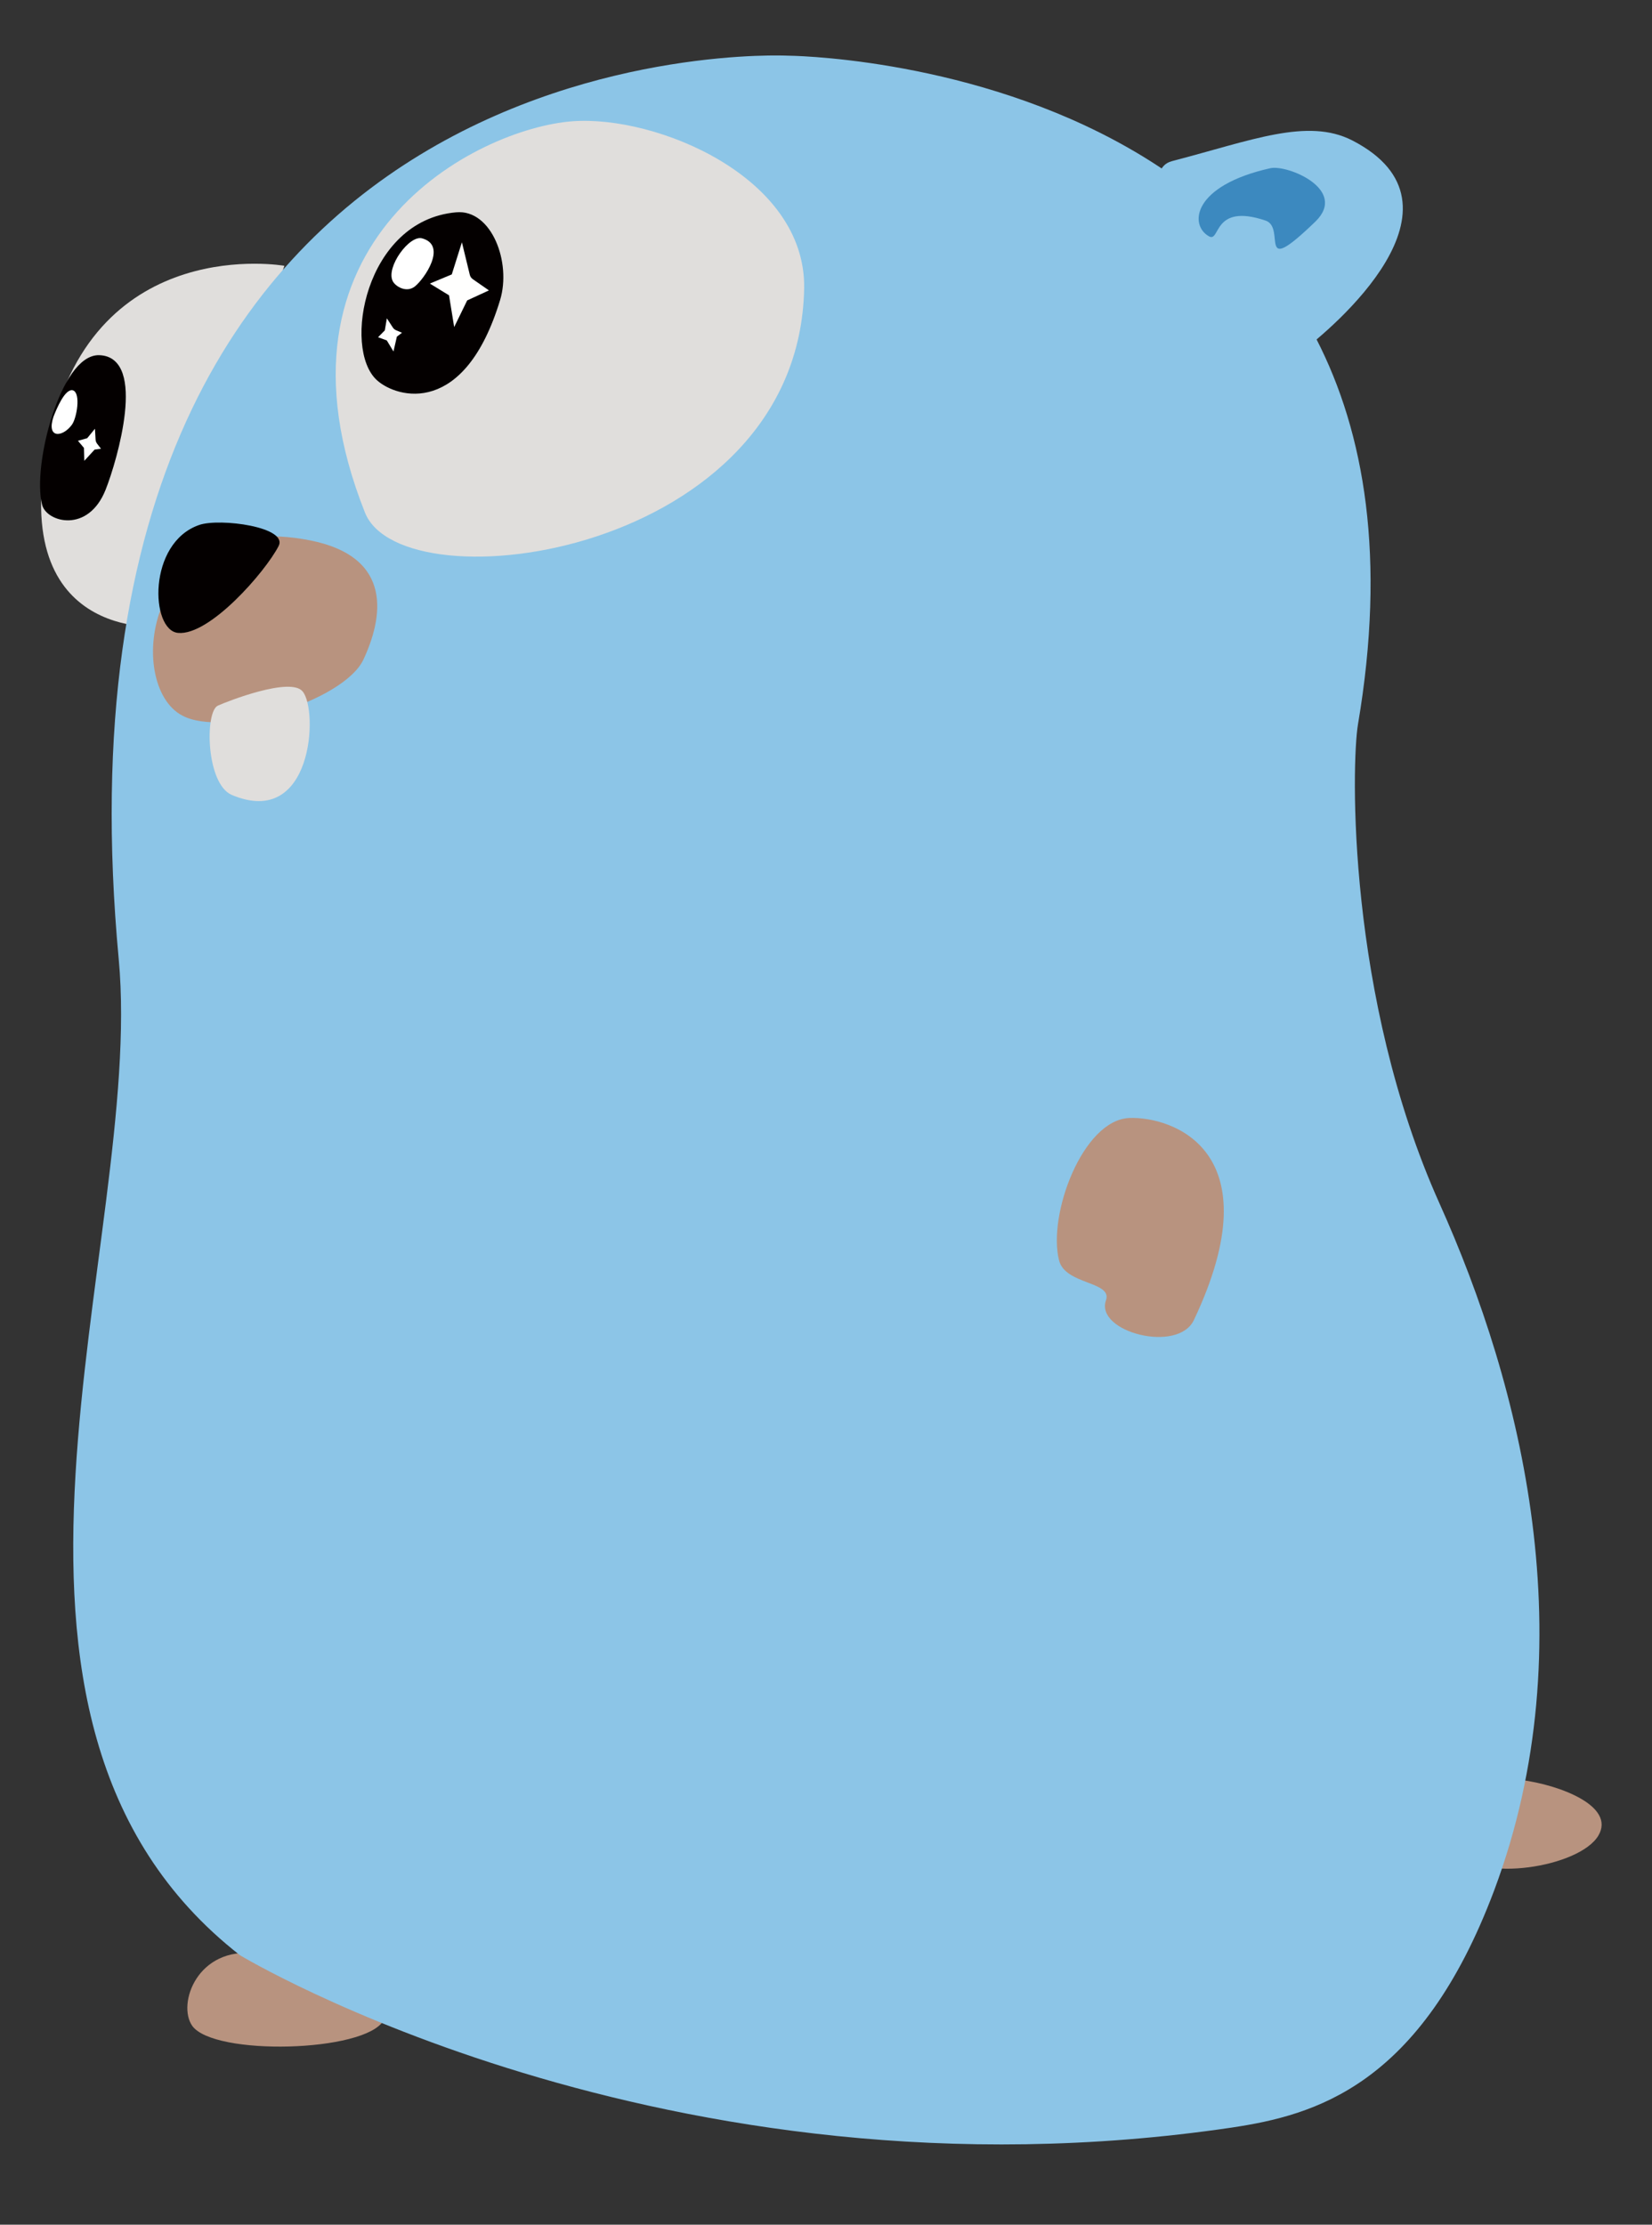 <?xml version="1.0" encoding="UTF-8" standalone="no"?><!DOCTYPE svg PUBLIC "-//W3C//DTD SVG 1.1//EN" "http://www.w3.org/Graphics/SVG/1.1/DTD/svg11.dtd"><svg width="100%" height="100%" viewBox="0 0 1658 2232" version="1.1" xmlns="http://www.w3.org/2000/svg" xmlns:xlink="http://www.w3.org/1999/xlink" xml:space="preserve" xmlns:serif="http://www.serif.com/" style="fill-rule:evenodd;clip-rule:evenodd;stroke-miterlimit:10;"><rect x="0" y="0" width="1658" height="2232" fill="#333333" stroke="none"/><g><path d="M285.417,266.667c-0,-0 -188.75,-33.334 -235,167.5c-48.75,210.833 112.5,194.583 112.5,194.583l122.5,-362.083Z" style="fill:#e0dedc;fill-rule:nonzero;"/><g><path d="M99.583,359.167c-35.416,-1.25 -64.583,107.5 -54.583,146.666c3.75,14.584 41.667,26.25 58.333,-15.416c12.084,-30.417 40.417,-130 -3.75,-131.25Z" style="fill:#040000;fill-rule:nonzero;stroke:#040000;stroke-width:5.62px;"/><path d="M73.333,391.667c-7.916,-2.5 -16.666,18.75 -19.583,26.25c-7.5,22.083 8.75,21.25 18.333,8.333c5,-6.667 9.167,-31.667 1.25,-34.583Z" style="fill:#fff;fill-rule:nonzero;"/></g><path d="M192.917,2032.5c21.666,30.417 173.333,26.667 192.083,-5.417c17.5,-29.583 -89.167,-62.083 -127.917,-67.083c-58.75,-7.5 -79.583,50.417 -64.166,72.5Z" style="fill:#b8937f;fill-rule:nonzero;"/><path d="M1462.5,1858.33c21.667,30.417 122.5,15.417 141.667,-16.666c17.5,-29.584 -38.75,-50.834 -77.5,-55.834c-58.75,-7.5 -79.584,50.417 -64.167,72.5Z" style="fill:#b8937f;fill-rule:nonzero;"/><path d="M790,55.833c0,0 -758.75,-37.083 -670.833,906.667c26.25,283.333 -182.5,761.667 121.666,999.167c0,-0 425.417,257.083 995.417,172.916c83.333,-12.5 189.583,-41.666 263.333,-237.916c92.917,-247.917 27.5,-506.25 -55,-689.584c-92.916,-207.083 -88.333,-440.833 -81.666,-480.416c113.333,-667.5 -572.917,-670.834 -572.917,-670.834Z" style="fill:#8cc5e7;fill-rule:nonzero;"/><path d="M1176.25,161.667c80,-20.834 135.833,-43.75 180.833,-20.834c127.084,65.417 -20.416,189.167 -51.666,212.5c-45.834,35 -187.084,-176.666 -129.167,-191.666Z" style="fill:#8cc5e7;fill-rule:nonzero;"/><path d="M1275,168.75c-78.333,17.5 -81.667,57.083 -61.667,68.333c11.667,6.667 3.334,-33.75 56.667,-15.833c21.667,7.083 -10.417,59.583 50.417,0.833c32.5,-32.083 -28.334,-57.083 -45.417,-53.333Z" style="fill:#3c89bf;fill-rule:nonzero;"/><path d="M574.583,121.667c-95.416,7.083 -317.083,118.75 -208.333,392.5c37.917,95.833 435.833,42.916 440.833,-225c1.667,-111.667 -148.333,-173.75 -232.5,-167.5Z" style="fill:#e0dedc;fill-rule:nonzero;"/><path d="M457.917,215.833c-89.167,7.917 -110.834,134.167 -77.5,163.75c18.75,16.667 83.75,35.834 118.75,-79.166c11.25,-36.667 -8.334,-87.917 -41.25,-84.584Z" style="fill:#040000;fill-rule:nonzero;stroke:#040000;stroke-width:5.62px;"/><path d="M423.75,239.167c-12.917,-3.75 -36.667,29.166 -29.583,42.916c2.5,5 13.333,12.084 22.083,5.417c9.583,-7.5 32.917,-41.25 7.5,-48.333Z" style="fill:#fff;fill-rule:nonzero;"/><path d="M310.833,542.083c-165.416,-32.5 -185.833,145.417 -127.916,175.834c42.083,22.5 161.666,-14.584 181.666,-55.834c19.584,-41.666 31.25,-103.333 -53.75,-120Z" style="fill:#b8937f;fill-rule:nonzero;"/><path d="M200,526.667c-52.083,17.916 -49.167,105.833 -21.25,108.333c31.667,2.917 87.5,-61.25 100.833,-87.083c10,-19.167 -58.75,-28.334 -79.583,-21.25Z" style="fill:#040000;fill-rule:nonzero;"/><path d="M218.75,707.917c-13.333,5.833 -12.083,78.333 13.75,89.583c81.667,34.583 87.083,-85 71.25,-103.75c-12.083,-15 -75.833,10 -85,14.167Z" style="fill:#e0dedc;fill-rule:nonzero;"/><path d="M1133.33,1121.67c-46.666,2.083 -82.083,97.083 -70.416,142.916c6.25,24.584 53.75,20.834 47.083,40c-11.25,31.667 72.5,53.75 88.333,19.584c80.417,-170 -22.083,-204.167 -65,-202.5Z" style="fill:#b8937f;fill-rule:nonzero;"/><path d="M463.581,243.094l-10.169,32.23l-22.027,9.177l19.27,11.78l5.171,31.848l13.061,-26.725l21.808,-10.048c0,0 -11.205,-7.795 -16.187,-11.261c-1.507,-1.048 -2.578,-2.612 -3.011,-4.396c-2.023,-8.333 -7.916,-32.605 -7.916,-32.605Z" class="sparkle" style="fill:#fffffe;"/><path d="M388.27,319.396l-2.058,12.068l-6.784,6.878l8.781,3.221l6.692,11.067l3.41,-14.861l5.152,-3.92c0,-0 -3.509,-1.48 -5.882,-2.481c-1.387,-0.585 -2.567,-1.573 -3.386,-2.836c-2.059,-3.175 -5.925,-9.136 -5.925,-9.136Z" class="sparkle" style="fill:#fffffe;"/><path d="M95.284,430.158l-7.752,9.475l-9.297,2.627l6.042,7.14l0.349,12.927l10.308,-11.234l6.417,-0.862c-0,-0 -2.32,-3.021 -3.888,-5.064c-0.917,-1.194 -1.454,-2.635 -1.542,-4.138c-0.221,-3.778 -0.637,-10.871 -0.637,-10.871Z" class="sparkle" style="fill:#fffffe;"/></g></svg>